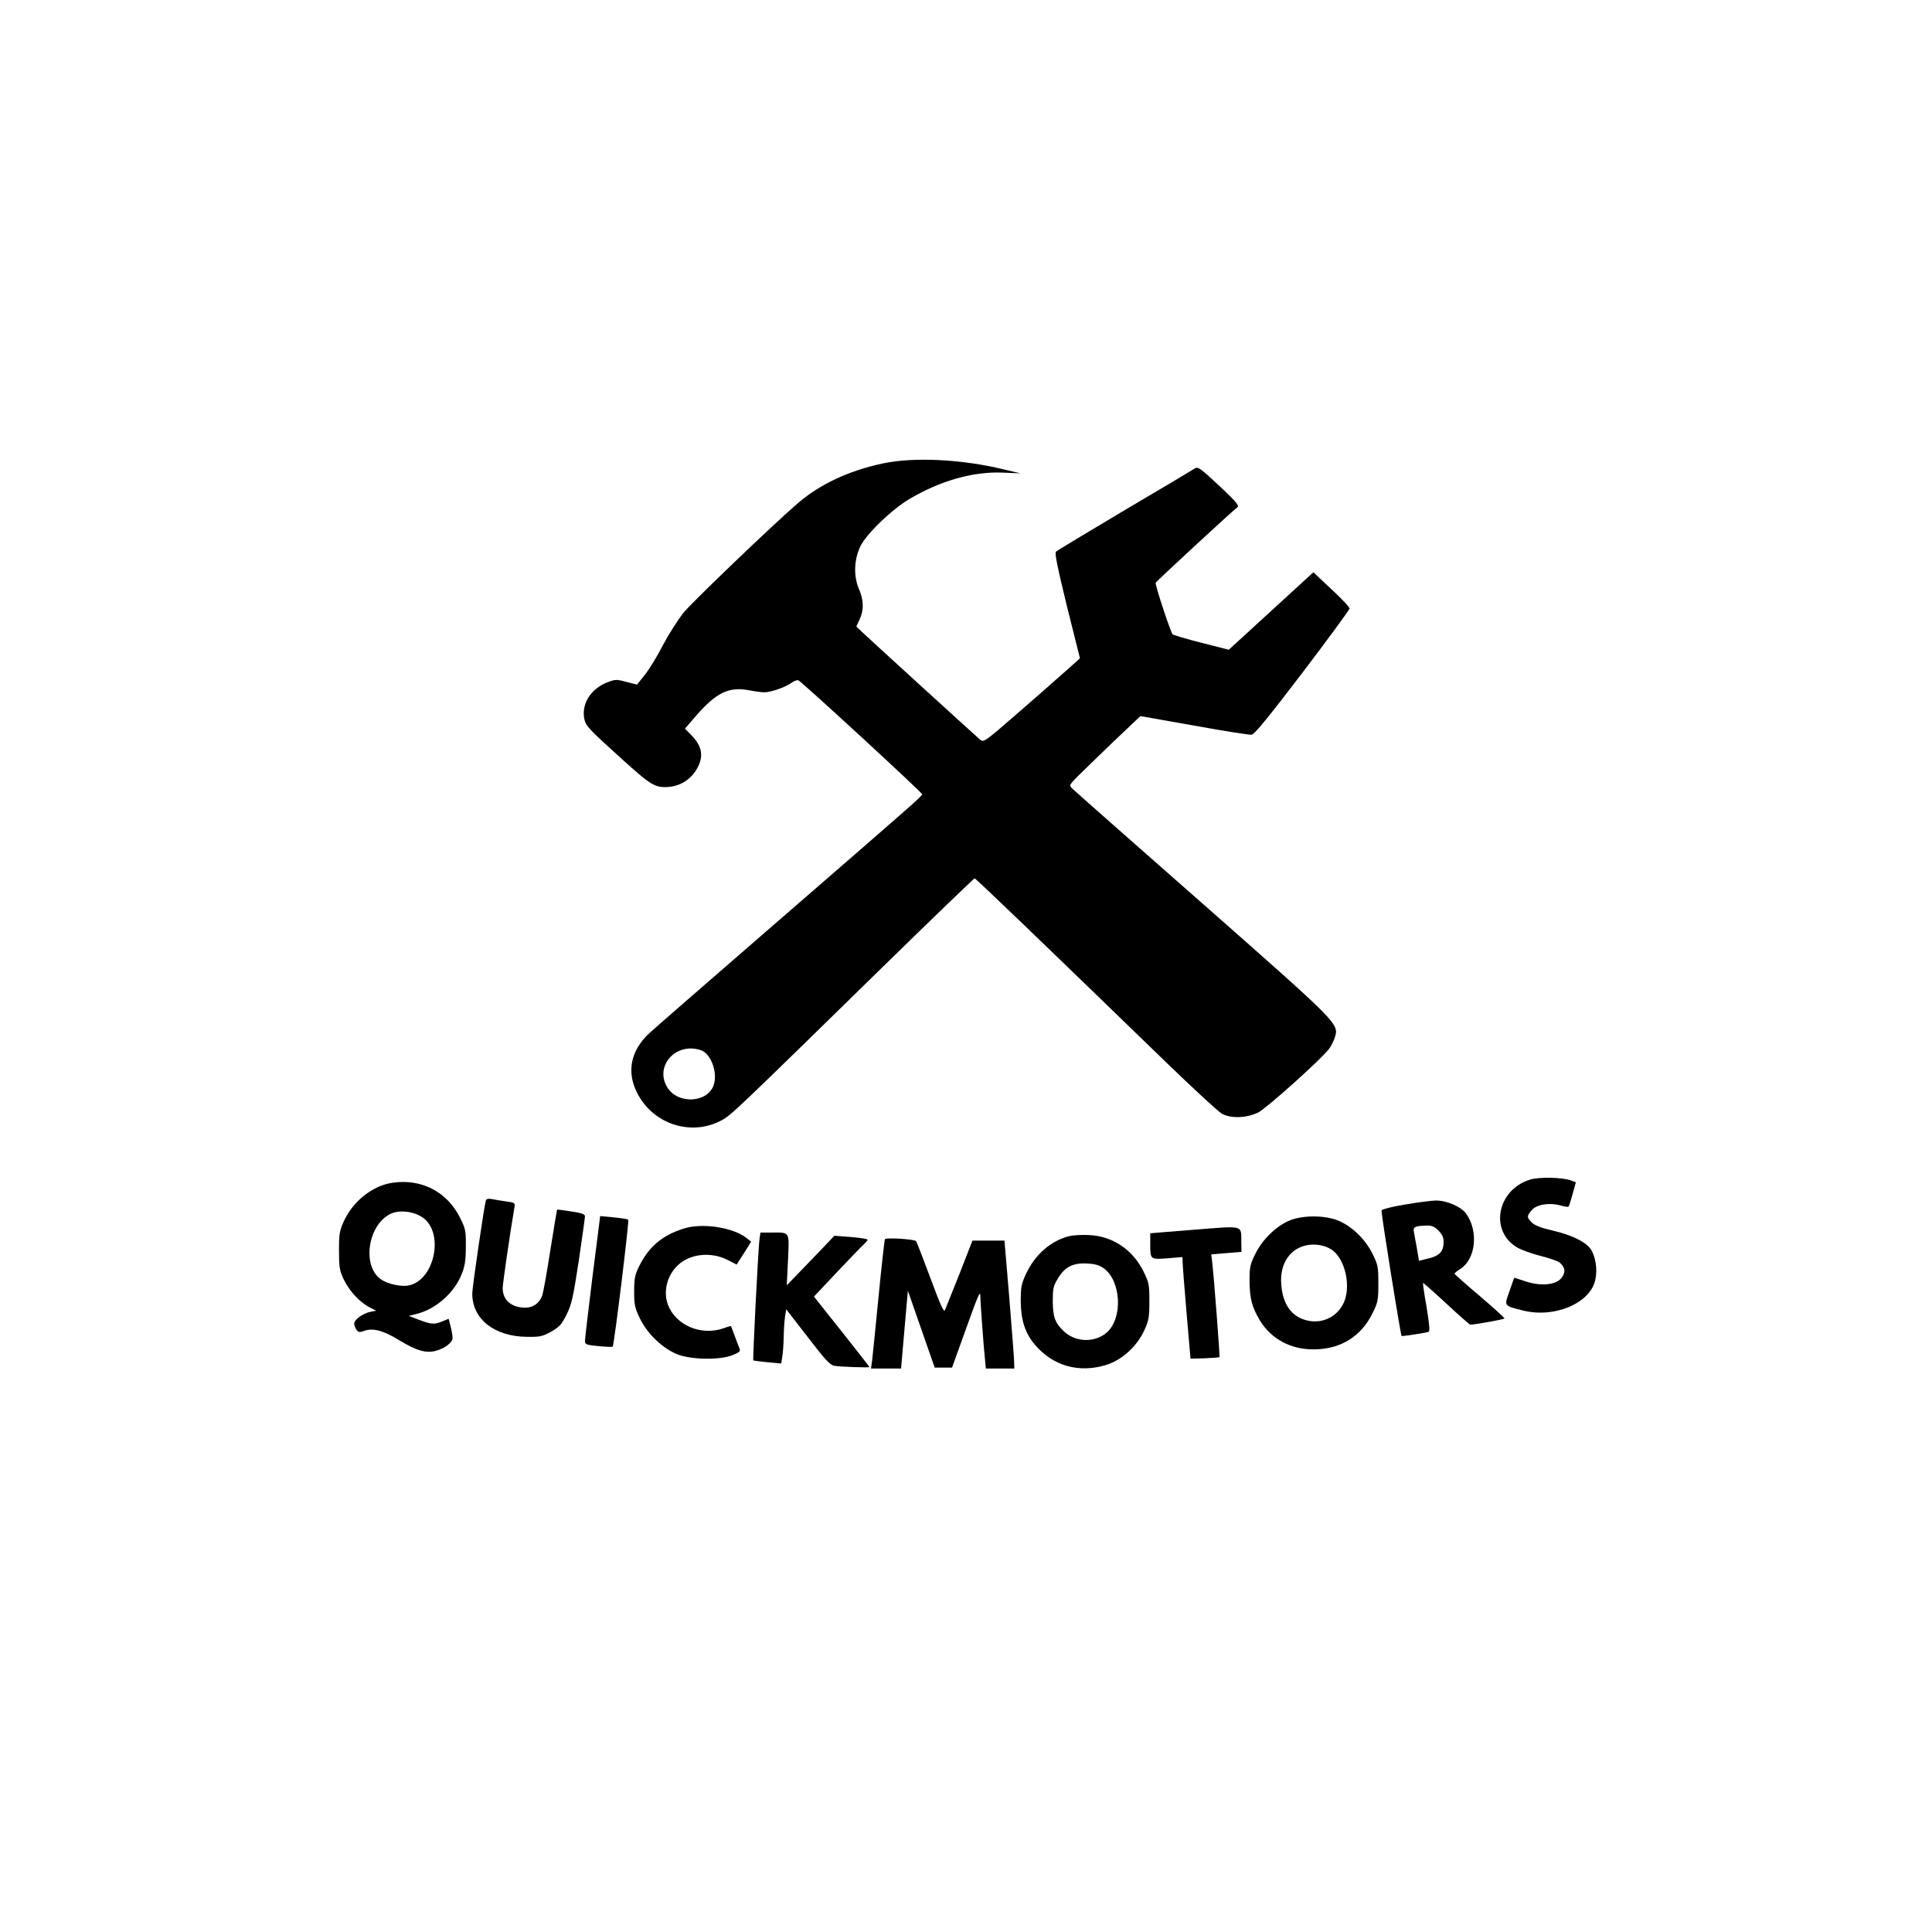 <?xml version="1.0" standalone="no"?>
<!DOCTYPE svg PUBLIC "-//W3C//DTD SVG 20010904//EN"
 "http://www.w3.org/TR/2001/REC-SVG-20010904/DTD/svg10.dtd">
<svg version="1.0" xmlns="http://www.w3.org/2000/svg"
 width="1080pt" height="1080pt" viewBox="0 0 1080 1080"
 preserveAspectRatio="xMidYMid meet">

<g transform="translate(0,1080) scale(0.1,-0.1)"
fill="#000000" stroke="none">
<path d="M4938 8210 c-191 -40 -355 -117 -478 -223 -148 -128 -590 -552 -639
-612 -33 -42 -85 -124 -116 -183 -30 -59 -75 -132 -99 -163 l-45 -56 -59 15
c-55 15 -63 15 -106 -2 -92 -35 -146 -119 -130 -203 8 -41 21 -55 218 -233
145 -131 174 -150 234 -150 79 0 147 41 183 112 33 64 22 119 -37 179 l-35 36
65 75 c110 126 181 160 290 140 35 -7 75 -12 89 -12 36 0 116 28 150 52 15 11
33 18 40 15 18 -7 692 -627 692 -637 0 -10 -40 -45 -830 -730 -357 -309 -672
-584 -699 -609 -100 -95 -124 -213 -65 -329 88 -176 302 -246 472 -155 55 30
68 42 910 866 274 268 502 487 505 487 7 0 375 -354 1063 -1021 157 -152 301
-285 320 -295 51 -28 141 -24 204 8 47 25 346 292 393 353 12 15 27 45 34 66
23 77 25 74 -742 750 -388 341 -714 629 -725 640 -19 19 -19 19 25 65 25 25
115 112 200 194 l155 147 300 -53 c165 -30 310 -53 322 -51 15 1 96 100 284
347 144 189 262 351 263 358 1 8 -45 56 -101 108 l-101 95 -237 -217 -236
-216 -150 38 c-83 21 -156 43 -164 48 -10 9 -95 264 -95 288 0 5 428 401 458
423 10 9 -11 34 -103 120 -110 102 -118 108 -138 95 -12 -8 -188 -113 -392
-233 -203 -121 -375 -224 -382 -231 -8 -8 7 -82 61 -304 l73 -292 -76 -68
c-42 -38 -163 -144 -269 -236 -192 -167 -194 -168 -215 -149 -35 30 -630 573
-661 603 l-29 28 18 39 c25 52 24 108 -4 172 -30 70 -27 162 8 236 34 71 177
208 277 267 174 102 356 153 518 146 l101 -4 -94 22 c-232 57 -502 70 -673 34z
m-1019 -3281 c55 -19 94 -125 71 -193 -33 -102 -201 -111 -260 -14 -73 120 50
255 189 207z"/>
<path d="M8550 4205 c-183 -59 -224 -288 -68 -379 24 -14 83 -35 131 -47 49
-12 97 -29 107 -38 31 -27 33 -56 7 -87 -33 -38 -116 -45 -202 -16 -33 11 -60
20 -61 19 0 -1 -12 -35 -26 -75 -30 -84 -33 -80 72 -107 177 -46 380 39 408
171 13 59 1 133 -27 173 -29 40 -107 78 -211 102 -65 15 -101 29 -117 45 -29
29 -29 36 0 70 27 31 99 43 162 25 21 -6 41 -9 43 -6 3 2 13 34 23 70 l18 66
-27 10 c-46 18 -182 21 -232 4z"/>
<path d="M2192 4188 c-109 -16 -218 -103 -268 -211 -26 -56 -29 -72 -29 -167
0 -93 3 -112 26 -161 30 -64 90 -129 145 -157 l37 -19 -32 -6 c-43 -9 -91 -44
-91 -66 0 -9 6 -25 13 -35 11 -14 17 -15 42 -6 48 18 107 3 195 -51 99 -60
151 -75 207 -60 51 14 93 47 93 72 0 11 -5 40 -11 64 l-11 43 -34 -14 c-45
-19 -63 -18 -131 8 l-58 22 47 12 c106 27 209 119 249 222 18 44 23 79 23 152
1 88 -1 100 -32 162 -72 146 -217 221 -380 196z m168 -192 c126 -83 71 -354
-77 -382 -40 -8 -114 8 -150 32 -110 71 -80 301 47 367 48 25 129 17 180 -17z"/>
<path d="M2716 4089 c-9 -28 -76 -485 -76 -520 0 -143 123 -240 306 -242 72
-1 86 2 135 29 46 26 59 41 86 95 28 56 37 95 68 299 19 129 35 242 35 251 0
12 -19 18 -77 27 -42 7 -77 11 -79 10 -1 -2 -18 -105 -38 -229 -19 -125 -40
-238 -45 -252 -16 -42 -51 -67 -94 -67 -78 0 -127 42 -127 110 0 23 43 320 65
446 5 31 5 31 -46 38 -29 4 -65 10 -80 13 -19 4 -30 1 -33 -8z"/>
<path d="M7851 4066 c-68 -11 -126 -26 -128 -32 -4 -11 106 -696 112 -702 3
-3 130 16 151 23 8 2 4 44 -11 137 -13 73 -22 134 -20 136 1 2 60 -50 130
-115 70 -65 130 -118 134 -118 32 1 191 30 191 35 0 4 -63 61 -139 126 -77 65
-140 121 -140 124 -1 3 14 15 33 27 85 55 102 208 33 307 -28 40 -110 76 -172
75 -27 -1 -106 -11 -174 -23z m190 -145 c20 -20 29 -39 29 -61 0 -58 -23 -82
-98 -98 l-40 -10 -11 67 c-7 36 -14 78 -17 93 -6 29 4 35 69 37 30 1 45 -5 68
-28z"/>
<path d="M3312 3663 c-23 -186 -42 -348 -42 -359 0 -20 7 -22 76 -29 41 -4 77
-5 79 -3 8 8 93 703 87 710 -4 3 -41 9 -82 13 l-75 7 -43 -339z"/>
<path d="M7213 3979 c-75 -29 -155 -106 -195 -187 -30 -60 -33 -75 -33 -152 1
-100 13 -145 57 -220 64 -106 176 -166 308 -163 146 2 259 73 322 201 31 62
33 74 33 167 0 93 -2 105 -33 167 -41 83 -120 158 -197 187 -74 28 -190 28
-262 0z m230 -164 c78 -51 113 -213 65 -305 -39 -76 -124 -113 -207 -90 -83
22 -131 91 -139 202 -8 116 50 201 148 218 46 8 98 -2 133 -25z"/>
<path d="M3818 3931 c-120 -39 -192 -102 -246 -211 -23 -47 -27 -68 -27 -140
0 -76 4 -92 33 -152 41 -85 128 -167 209 -199 78 -30 234 -33 306 -5 37 14 47
22 42 35 -4 9 -16 41 -27 71 -11 30 -21 56 -22 57 -1 1 -20 -4 -41 -12 -125
-44 -267 16 -311 131 -35 93 10 207 100 253 69 36 161 35 233 -2 l51 -26 41
64 40 64 -25 20 c-78 61 -252 87 -356 52z"/>
<path d="M6678 3926 l-248 -20 0 -57 c0 -91 -1 -90 96 -83 l84 7 1 -29 c0 -16
10 -144 22 -284 l22 -255 79 2 c44 2 81 5 83 6 3 4 -31 451 -41 533 l-5 42 84
7 85 7 -1 51 c-2 101 22 95 -261 73z"/>
<path d="M4246 3878 c-7 -46 -39 -678 -35 -683 2 -1 38 -6 80 -10 l76 -7 6 38
c4 22 7 71 8 109 0 39 4 89 7 113 l7 43 120 -155 c99 -129 125 -157 150 -161
38 -6 195 -11 195 -7 0 2 -70 92 -155 199 l-155 195 129 137 c71 75 138 145
150 155 11 11 21 22 21 26 0 4 -42 11 -93 15 l-93 7 -75 -79 c-41 -43 -101
-105 -133 -138 l-58 -60 7 141 c7 163 12 154 -90 154 l-64 0 -5 -32z"/>
<path d="M5977 3890 c-102 -26 -190 -102 -240 -208 -28 -60 -31 -76 -31 -157
1 -106 25 -179 80 -243 101 -118 245 -159 398 -112 87 27 171 103 212 192 26
56 29 74 29 163 0 93 -2 105 -32 166 -61 124 -175 200 -307 205 -39 2 -88 -1
-109 -6z m192 -179 c98 -70 109 -276 20 -358 -66 -60 -176 -58 -242 5 -49 46
-61 80 -62 167 0 70 3 86 28 127 38 65 84 89 162 85 45 -2 70 -9 94 -26z"/>
<path d="M4947 3873 c-3 -5 -19 -150 -36 -323 -17 -173 -33 -334 -36 -357 l-6
-43 84 0 84 0 19 218 19 217 75 -215 75 -215 49 0 48 0 73 203 c73 203 85 232
85 197 0 -28 19 -292 26 -352 l5 -53 80 0 79 0 -1 38 c0 20 -13 181 -27 357
l-27 320 -89 0 -90 0 -72 -185 c-41 -102 -77 -193 -82 -204 -6 -14 -26 31 -81
180 -41 110 -77 202 -80 206 -10 11 -168 21 -174 11z"/>
</g>
</svg>
